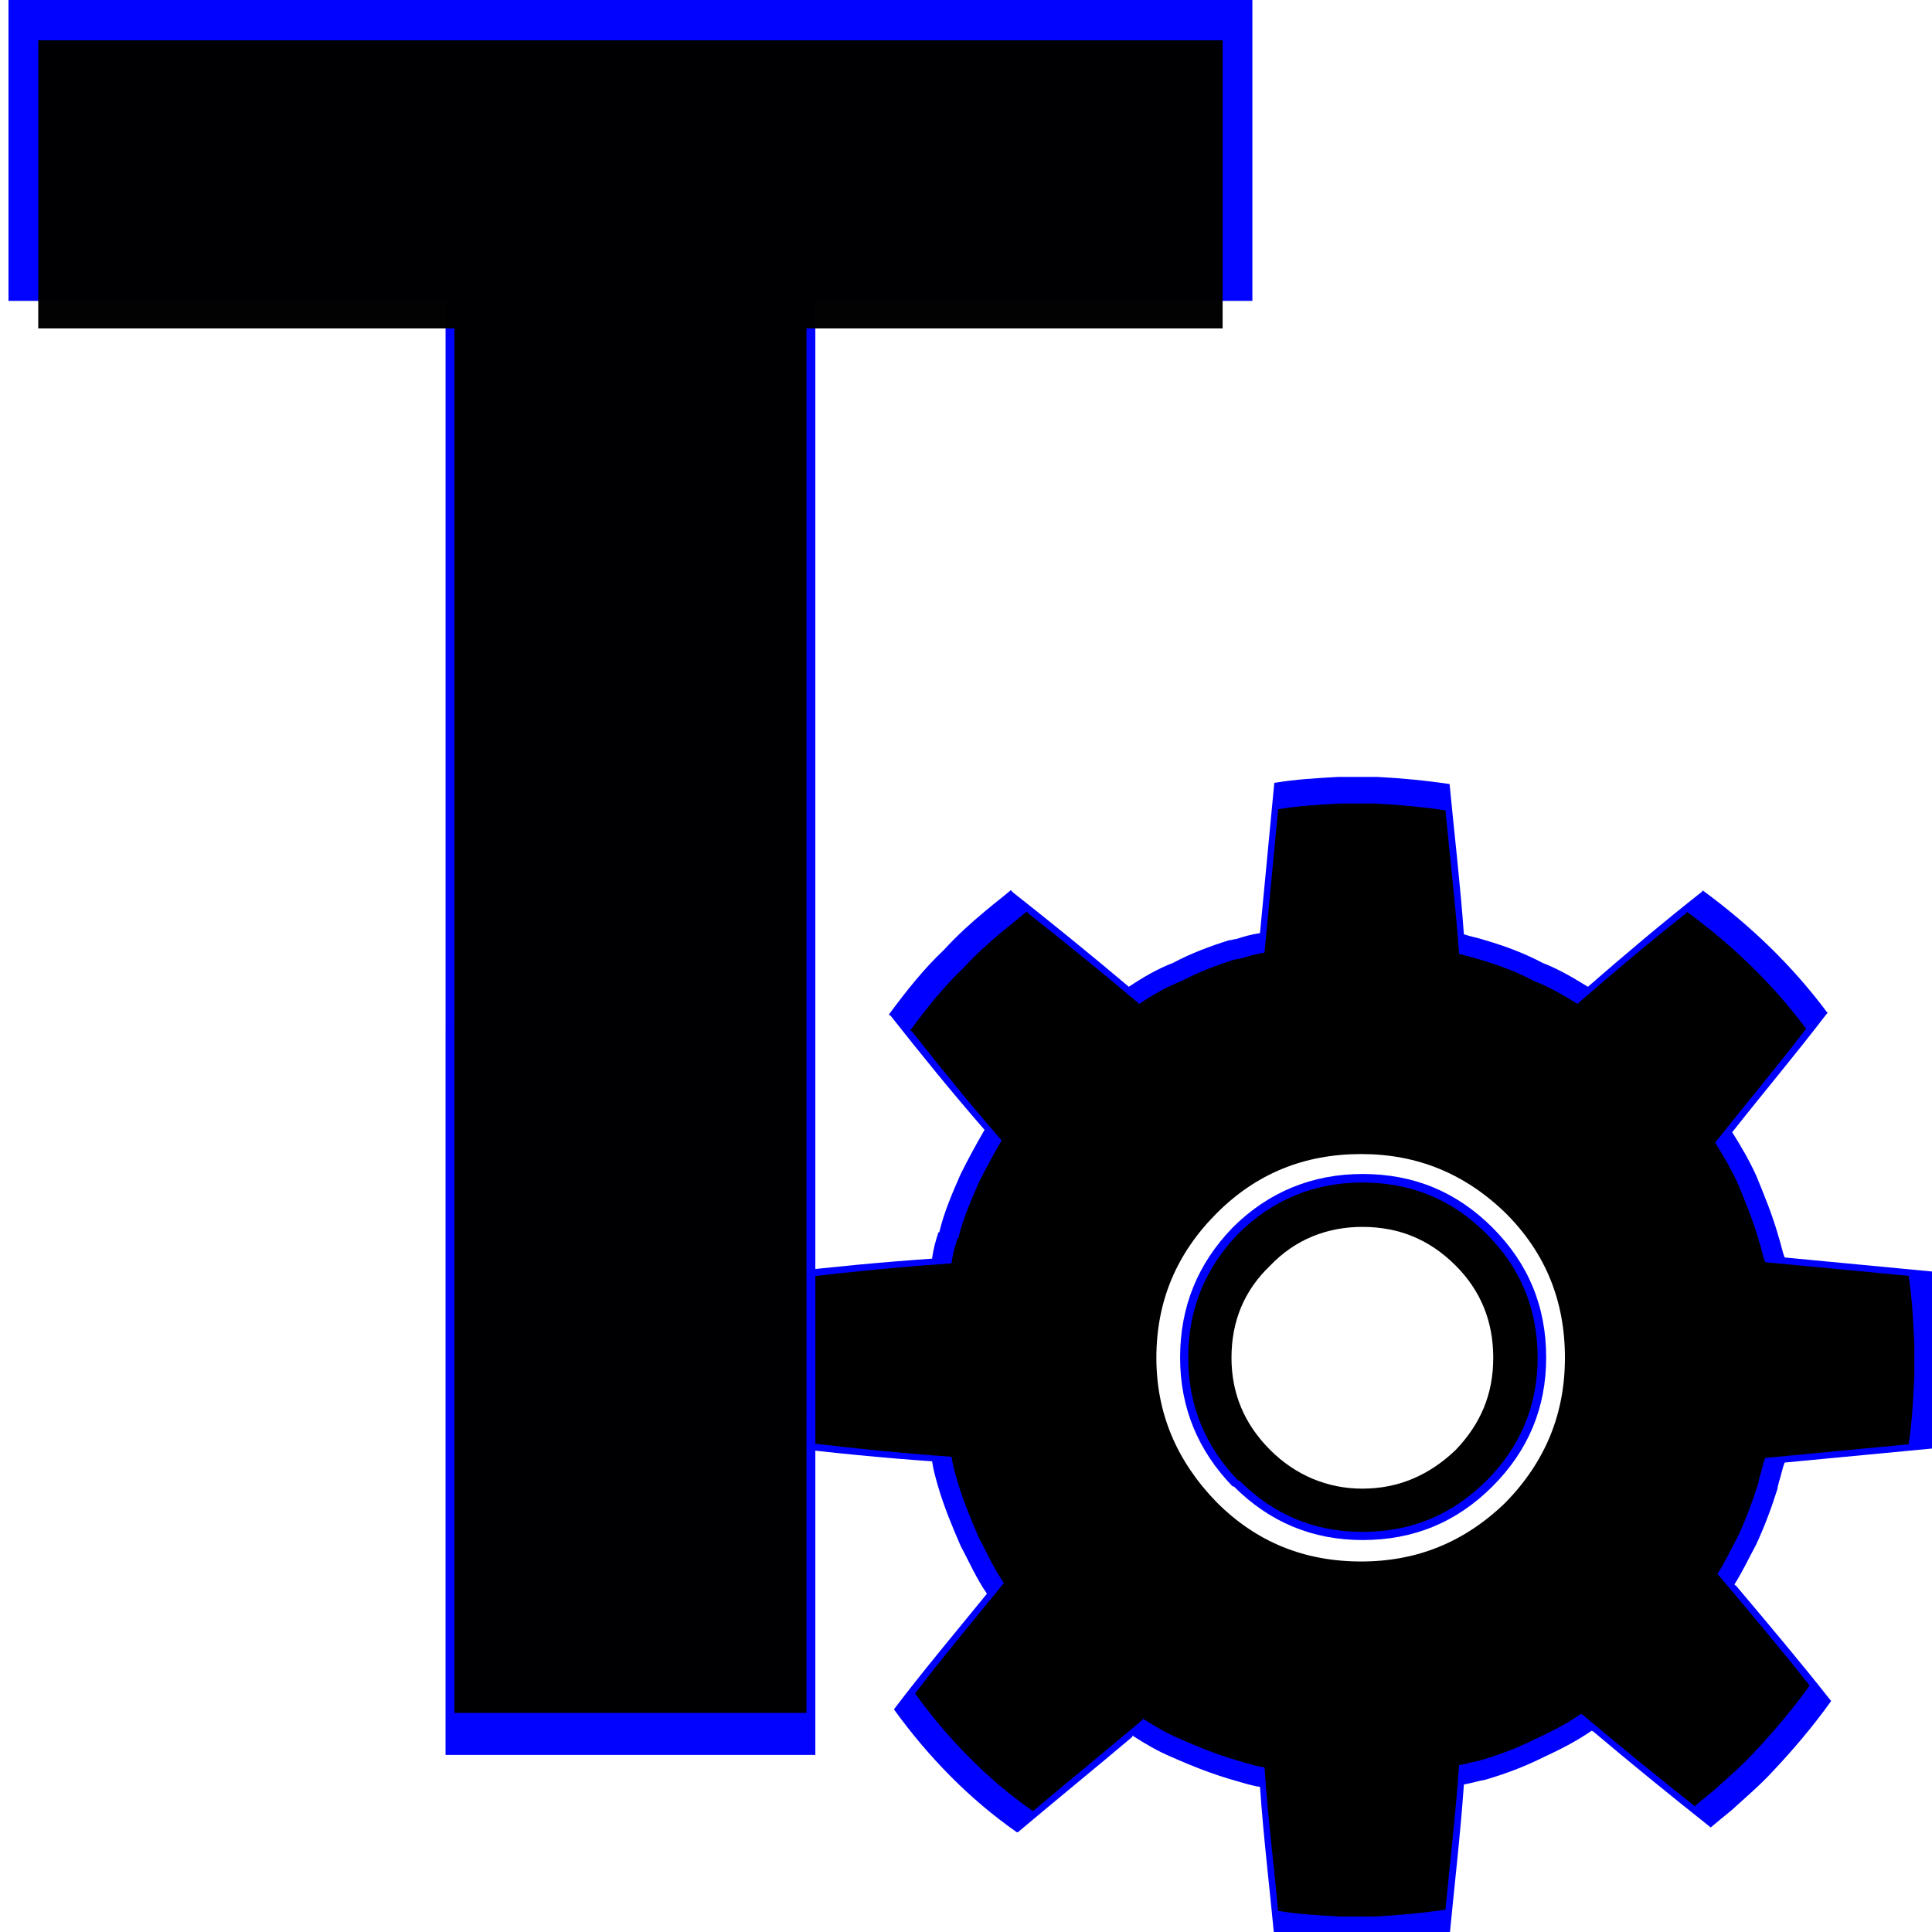 <?xml version="1.0" encoding="UTF-8" standalone="no"?>
<!-- Generator: Adobe Illustrator 15.1.0, SVG Export Plug-In . SVG Version: 6.00 Build 0)  -->

<svg
   xmlns:dc="http://purl.org/dc/elements/1.1/"
   xmlns:cc="http://creativecommons.org/ns#"
   xmlns:rdf="http://www.w3.org/1999/02/22-rdf-syntax-ns#"
   xmlns:svg="http://www.w3.org/2000/svg"
   xmlns="http://www.w3.org/2000/svg"
   xmlns:sodipodi="http://sodipodi.sourceforge.net/DTD/sodipodi-0.dtd"
   xmlns:inkscape="http://www.inkscape.org/namespaces/inkscape"
   version="1.1"
   id="Layer_1"
   x="0px"
   y="0px"
   width="128"
   height="128"
   viewBox="0 0 128 128"
   enable-background="new 0 0 82 100"
   xml:space="preserve"
   inkscape:version="0.48.3.1 r9886"
   sodipodi:docname="node_format.svg"><defs
   id="defs7" /><sodipodi:namedview
   pagecolor="#ffffff"
   bordercolor="#666666"
   borderopacity="1"
   objecttolerance="10"
   gridtolerance="10"
   guidetolerance="10"
   inkscape:pageopacity="0"
   inkscape:pageshadow="2"
   inkscape:window-width="1280"
   inkscape:window-height="755"
   id="namedview5"
   showgrid="false"
   inkscape:zoom="3.4023438"
   inkscape:cx="155.65962"
   inkscape:cy="71.703074"
   inkscape:window-x="0"
   inkscape:window-y="24"
   inkscape:window-maximized="1"
   inkscape:current-layer="Layer_1" />

<g
   id="g3007"
   transform="translate(-1.176,-1.763)"><g
     id="g3002"><g
       style="fill:#0000ff"
       transform="matrix(0.79,0,0,0.79,52.501,53.235)"
       id="g2996"><path
         style="fill:#0000ff"
         id="path2998"
         d="m 80.3,29.8 c 2.601,-3.3 5.3,-6.5 7.9,-9.9 0.1,-0.1 0.1,-0.1 0.1,-0.1 -2.9,-3.9 -6.4,-7.3 -10.5,-10.3 0,0 0,0 0,0.1 -3.3,2.6 -6.5,5.3 -9.6,8 -1.3,-0.8 -2.5,-1.5 -3.8,-2 -1.5,-0.8 -3.101,-1.4 -4.801,-1.9 -0.6,-0.2 -1.199,-0.3 -1.8,-0.5 C 57.5,9 57,4.8 56.6,0.6 54.6,0.3 52.5,0.1 50.5,0 c -0.6,0 -1.1,0 -1.6,0 -0.5,0 -1,0 -1.6,0 -1.8,0.1 -3.6,0.2 -5.4,0.5 -0.4,4.2 -0.8,8.4 -1.2,12.6 -0.7,0.1 -1.4,0.3 -2,0.5 -0.2,0 -0.4,0.1 -0.6,0.1 -1.6,0.5 -3.2,1.1 -4.7,1.9 -1.3,0.5 -2.5,1.2 -3.7,2 -3.2,-2.7 -6.4,-5.3 -9.7,-7.9 0,0 -0.1,-0.1 -0.2,-0.2 -0.7,0.6 -1.5,1.2 -2.2,1.8 -1.2,1 -2.3,2 -3.4,3.2 -1.7,1.6 -3.2,3.5 -4.6,5.4 0,0.1 0,0.1 0.1,0.1 2.6,3.3 5.2,6.5 7.9,9.6 -0.7,1.2 -1.4,2.5 -2,3.7 -0.7,1.6 -1.4,3.2 -1.8,4.9 -0.1,0 -0.1,0 -0.1,0.1 -0.2,0.6 -0.4,1.3 -0.5,2.1 -4.3,0.3 -8.5,0.7 -12.7,1.2 -0.2,1.9 -0.4,3.9 -0.5,5.9 0.1,3 0.3,5.899 0.8,8.7 4.1,0.5 8.2,0.9 12.4,1.199 0.1,0.7 0.3,1.4 0.5,2.101 0.5,1.7 1.2,3.399 1.9,5 0.7,1.3 1.3,2.7 2.2,4 -2.6,3.2 -5.3,6.399 -7.8,9.7 2.9,4 6.3,7.5 10.3,10.3 0,0 0,0 0.1,0 3.2,-2.7 6.4,-5.3 9.6,-8 0,0 0,0 0,-0.101 1.1,0.7 2.1,1.301 3.3,1.801 1.8,0.8 3.6,1.5 5.4,2 0.7,0.199 1.3,0.399 2,0.5 0.3,4.3 0.8,8.4 1.2,12.6 1.8,0.3 3.6,0.4 5.5,0.5 0.5,0 1.4,0 2.9,0 2.101,-0.1 4.2,-0.3 6.3,-0.6 0.4,-4.2 0.9,-8.4 1.2,-12.7 0.601,-0.101 1.2,-0.3 1.8,-0.4 1.7,-0.5 3.301,-1.1 4.9,-1.899 1.3,-0.601 2.7,-1.301 4,-2.2 0,0 0.1,0 0.2,0.1 3.2,2.7 6.399,5.3 9.8,8 0.6,-0.5 1.2,-1 1.7,-1.399 1.2,-1.101 2.399,-2.101 3.5,-3.301 1.7,-1.8 3.399,-3.8 4.899,-5.899 -2.6,-3.3 -5.3,-6.5 -8,-9.7 -0.1,0 -0.1,-0.1 -0.1,-0.1 0.7,-1.101 1.2,-2.2 1.8,-3.301 0.7,-1.5 1.3,-3.1 1.8,-4.699 0,-0.2 0.101,-0.4 0.101,-0.5 0.2,-0.601 0.3,-1.2 0.5,-1.7 4.2,-0.4 8.399,-0.8 12.6,-1.2 0.3,-1.9 0.4,-3.9 0.5,-5.9 0,-0.5 0,-1 0,-1.5 0,-0.5 0,-1 0,-1.5 -0.1,-2 -0.2,-4 -0.5,-5.9 -4.2,-0.4 -8.399,-0.8 -12.6,-1.2 -0.2,-0.5 -0.3,-1.1 -0.5,-1.7 -0.5,-1.8 -1.2,-3.5 -1.9,-5.2 C 81.7,32.1 81,30.9 80.3,29.8 z m -31.1,1 c 4.899,0 9.1,1.7 12.7,5.2 3.5,3.5 5.199,7.7 5.199,12.7 0,4.9 -1.699,9.1 -5.199,12.7 -3.601,3.5 -7.801,5.2 -12.7,5.2 -5,0 -9.2,-1.7 -12.7,-5.2 -3.5,-3.6 -5.3,-7.8 -5.3,-12.7 0,-5 1.8,-9.2 5.3,-12.7 3.5,-3.5 7.7,-5.2 12.7,-5.2 z"
         inkscape:connector-curvature="0" /><path
         style="fill:#0000ff"
         id="path3000"
         d="m 60.2,37.8 c -3,-3 -6.601,-4.5 -10.9,-4.5 -4.2,0 -7.9,1.5 -10.9,4.5 -2.9,3 -4.4,6.6 -4.4,10.9 0,4.2 1.5,7.8 4.4,10.8 h 0.1 c 3,3 6.6,4.5 10.8,4.5 4.3,0 7.9,-1.5 10.9,-4.5 l 0,0 c 3,-3 4.5,-6.601 4.5,-10.8 l 0,0 c 0,-4.3 -1.5,-7.9 -4.5,-10.9 z M 49.3,37.2 c 3.2,0 5.9,1.1 8.2,3.4 2.2,2.2 3.3,4.9 3.3,8.1 l 0,0 c 0,3.2 -1.1,5.8 -3.3,8.1 l 0,0 c -2.3,2.2 -5,3.4 -8.2,3.4 -3.1,0 -5.9,-1.2 -8.1,-3.4 l 0,0 c -2.3,-2.3 -3.4,-5 -3.4,-8.1 0,-3.2 1.1,-5.9 3.4,-8.1 2.2,-2.3 5,-3.4 8.1,-3.4 z"
         inkscape:connector-curvature="0" /></g></g><g
     style="fill:#000000"
     transform="matrix(0.754,0,0,0.754,54.264,54.999)"
     id="g236"><path
       style="fill:#000000"
       id="path238"
       d="m 80.3,29.8 c 2.601,-3.3 5.3,-6.5 7.9,-9.9 0.1,-0.1 0.1,-0.1 0.1,-0.1 -2.9,-3.9 -6.4,-7.3 -10.5,-10.3 0,0 0,0 0,0.1 -3.3,2.6 -6.5,5.3 -9.6,8 -1.3,-0.8 -2.5,-1.5 -3.8,-2 -1.5,-0.8 -3.101,-1.4 -4.801,-1.9 -0.6,-0.2 -1.199,-0.3 -1.8,-0.5 C 57.5,9 57,4.8 56.6,0.6 54.6,0.3 52.5,0.1 50.5,0 c -0.6,0 -1.1,0 -1.6,0 -0.5,0 -1,0 -1.6,0 -1.8,0.1 -3.6,0.2 -5.4,0.5 -0.4,4.2 -0.8,8.4 -1.2,12.6 -0.7,0.1 -1.4,0.3 -2,0.5 -0.2,0 -0.4,0.1 -0.6,0.1 -1.6,0.5 -3.2,1.1 -4.7,1.9 -1.3,0.5 -2.5,1.2 -3.7,2 -3.2,-2.7 -6.4,-5.3 -9.7,-7.9 0,0 -0.1,-0.1 -0.2,-0.2 -0.7,0.6 -1.5,1.2 -2.2,1.8 -1.2,1 -2.3,2 -3.4,3.2 -1.7,1.6 -3.2,3.5 -4.6,5.4 0,0.1 0,0.1 0.1,0.1 2.6,3.3 5.2,6.5 7.9,9.6 -0.7,1.2 -1.4,2.5 -2,3.7 -0.7,1.6 -1.4,3.2 -1.8,4.9 -0.1,0 -0.1,0 -0.1,0.1 -0.2,0.6 -0.4,1.3 -0.5,2.1 -4.3,0.3 -8.5,0.7 -12.7,1.2 -0.2,1.9 -0.4,3.9 -0.5,5.9 0.1,3 0.3,5.899 0.8,8.7 4.1,0.5 8.2,0.9 12.4,1.199 0.1,0.7 0.3,1.4 0.5,2.101 0.5,1.7 1.2,3.399 1.9,5 0.7,1.3 1.3,2.7 2.2,4 -2.6,3.2 -5.3,6.399 -7.8,9.7 2.9,4 6.3,7.5 10.3,10.3 0,0 0,0 0.1,0 3.2,-2.7 6.4,-5.3 9.6,-8 0,0 0,0 0,-0.101 1.1,0.7 2.1,1.301 3.3,1.801 1.8,0.8 3.6,1.5 5.4,2 0.7,0.199 1.3,0.399 2,0.5 0.3,4.3 0.8,8.4 1.2,12.6 1.8,0.3 3.6,0.4 5.5,0.5 0.5,0 1.4,0 2.9,0 2.101,-0.1 4.2,-0.3 6.3,-0.6 0.4,-4.2 0.9,-8.4 1.2,-12.7 0.601,-0.101 1.2,-0.3 1.8,-0.4 1.7,-0.5 3.301,-1.1 4.9,-1.899 1.3,-0.601 2.7,-1.301 4,-2.2 0,0 0.1,0 0.2,0.1 3.2,2.7 6.399,5.3 9.8,8 0.6,-0.5 1.2,-1 1.7,-1.399 1.2,-1.101 2.399,-2.101 3.5,-3.301 1.7,-1.8 3.399,-3.8 4.899,-5.899 -2.6,-3.3 -5.3,-6.5 -8,-9.7 -0.1,0 -0.1,-0.1 -0.1,-0.1 0.7,-1.101 1.2,-2.2 1.8,-3.301 0.7,-1.5 1.3,-3.1 1.8,-4.699 0,-0.2 0.101,-0.4 0.101,-0.5 0.2,-0.601 0.3,-1.2 0.5,-1.7 4.2,-0.4 8.399,-0.8 12.6,-1.2 0.3,-1.9 0.4,-3.9 0.5,-5.9 0,-0.5 0,-1 0,-1.5 0,-0.5 0,-1 0,-1.5 -0.1,-2 -0.2,-4 -0.5,-5.9 -4.2,-0.4 -8.399,-0.8 -12.6,-1.2 -0.2,-0.5 -0.3,-1.1 -0.5,-1.7 -0.5,-1.8 -1.2,-3.5 -1.9,-5.2 C 81.7,32.1 81,30.9 80.3,29.8 z m -31.1,1 c 4.899,0 9.1,1.7 12.7,5.2 3.5,3.5 5.199,7.7 5.199,12.7 0,4.9 -1.699,9.1 -5.199,12.7 -3.601,3.5 -7.801,5.2 -12.7,5.2 -5,0 -9.2,-1.7 -12.7,-5.2 -3.5,-3.6 -5.3,-7.8 -5.3,-12.7 0,-5 1.8,-9.2 5.3,-12.7 3.5,-3.5 7.7,-5.2 12.7,-5.2 z"
       inkscape:connector-curvature="0" /><path
       style="fill:#000000"
       id="path240"
       d="m 60.2,37.8 c -3,-3 -6.601,-4.5 -10.9,-4.5 -4.2,0 -7.9,1.5 -10.9,4.5 -2.9,3 -4.4,6.6 -4.4,10.9 0,4.2 1.5,7.8 4.4,10.8 h 0.1 c 3,3 6.6,4.5 10.8,4.5 4.3,0 7.9,-1.5 10.9,-4.5 l 0,0 c 3,-3 4.5,-6.601 4.5,-10.8 l 0,0 c 0,-4.3 -1.5,-7.9 -4.5,-10.9 z M 49.3,37.2 c 3.2,0 5.9,1.1 8.2,3.4 2.2,2.2 3.3,4.9 3.3,8.1 l 0,0 c 0,3.2 -1.1,5.8 -3.3,8.1 l 0,0 c -2.3,2.2 -5,3.4 -8.2,3.4 -3.1,0 -5.9,-1.2 -8.1,-3.4 l 0,0 c -2.3,-2.3 -3.4,-5 -3.4,-8.1 0,-3.2 1.1,-5.9 3.4,-8.1 2.2,-2.3 5,-3.4 8.1,-3.4 z"
       inkscape:connector-curvature="0" /></g></g><g
   id="g2994"
   transform="matrix(1.353,0,0,1.353,-87.472,-56.251)"><path
     style="fill:#0000ff;fill-opacity:0.992;fill-rule:nonzero;stroke:none"
     d="m 86.468,91.909 0,-35.6 -10.701,0 -10.701,0 0,-7.408 0,-7.408 30.455,0 30.455,0 0,7.408 0,7.408 -10.701,0 -10.7,0 0,35.6 0,35.6 -9.054,0 -9.054,0 0,-35.6 z"
     id="path2992"
     inkscape:connector-curvature="0" /><path
     inkscape:connector-curvature="0"
     id="path3091"
     d="m 86.901,91.554 0,-33.897 -10.189,0 -10.189,0 0,-7.054 0,-7.054 28.998,0 28.998,0 0,7.054 0,7.054 -10.189,0 -10.189,0 0,33.897 0,33.897 -8.621,0 -8.621,0 0,-33.897 z"
     style="fill:#000000;fill-opacity:0.992;fill-rule:nonzero;stroke:none" /></g></svg>